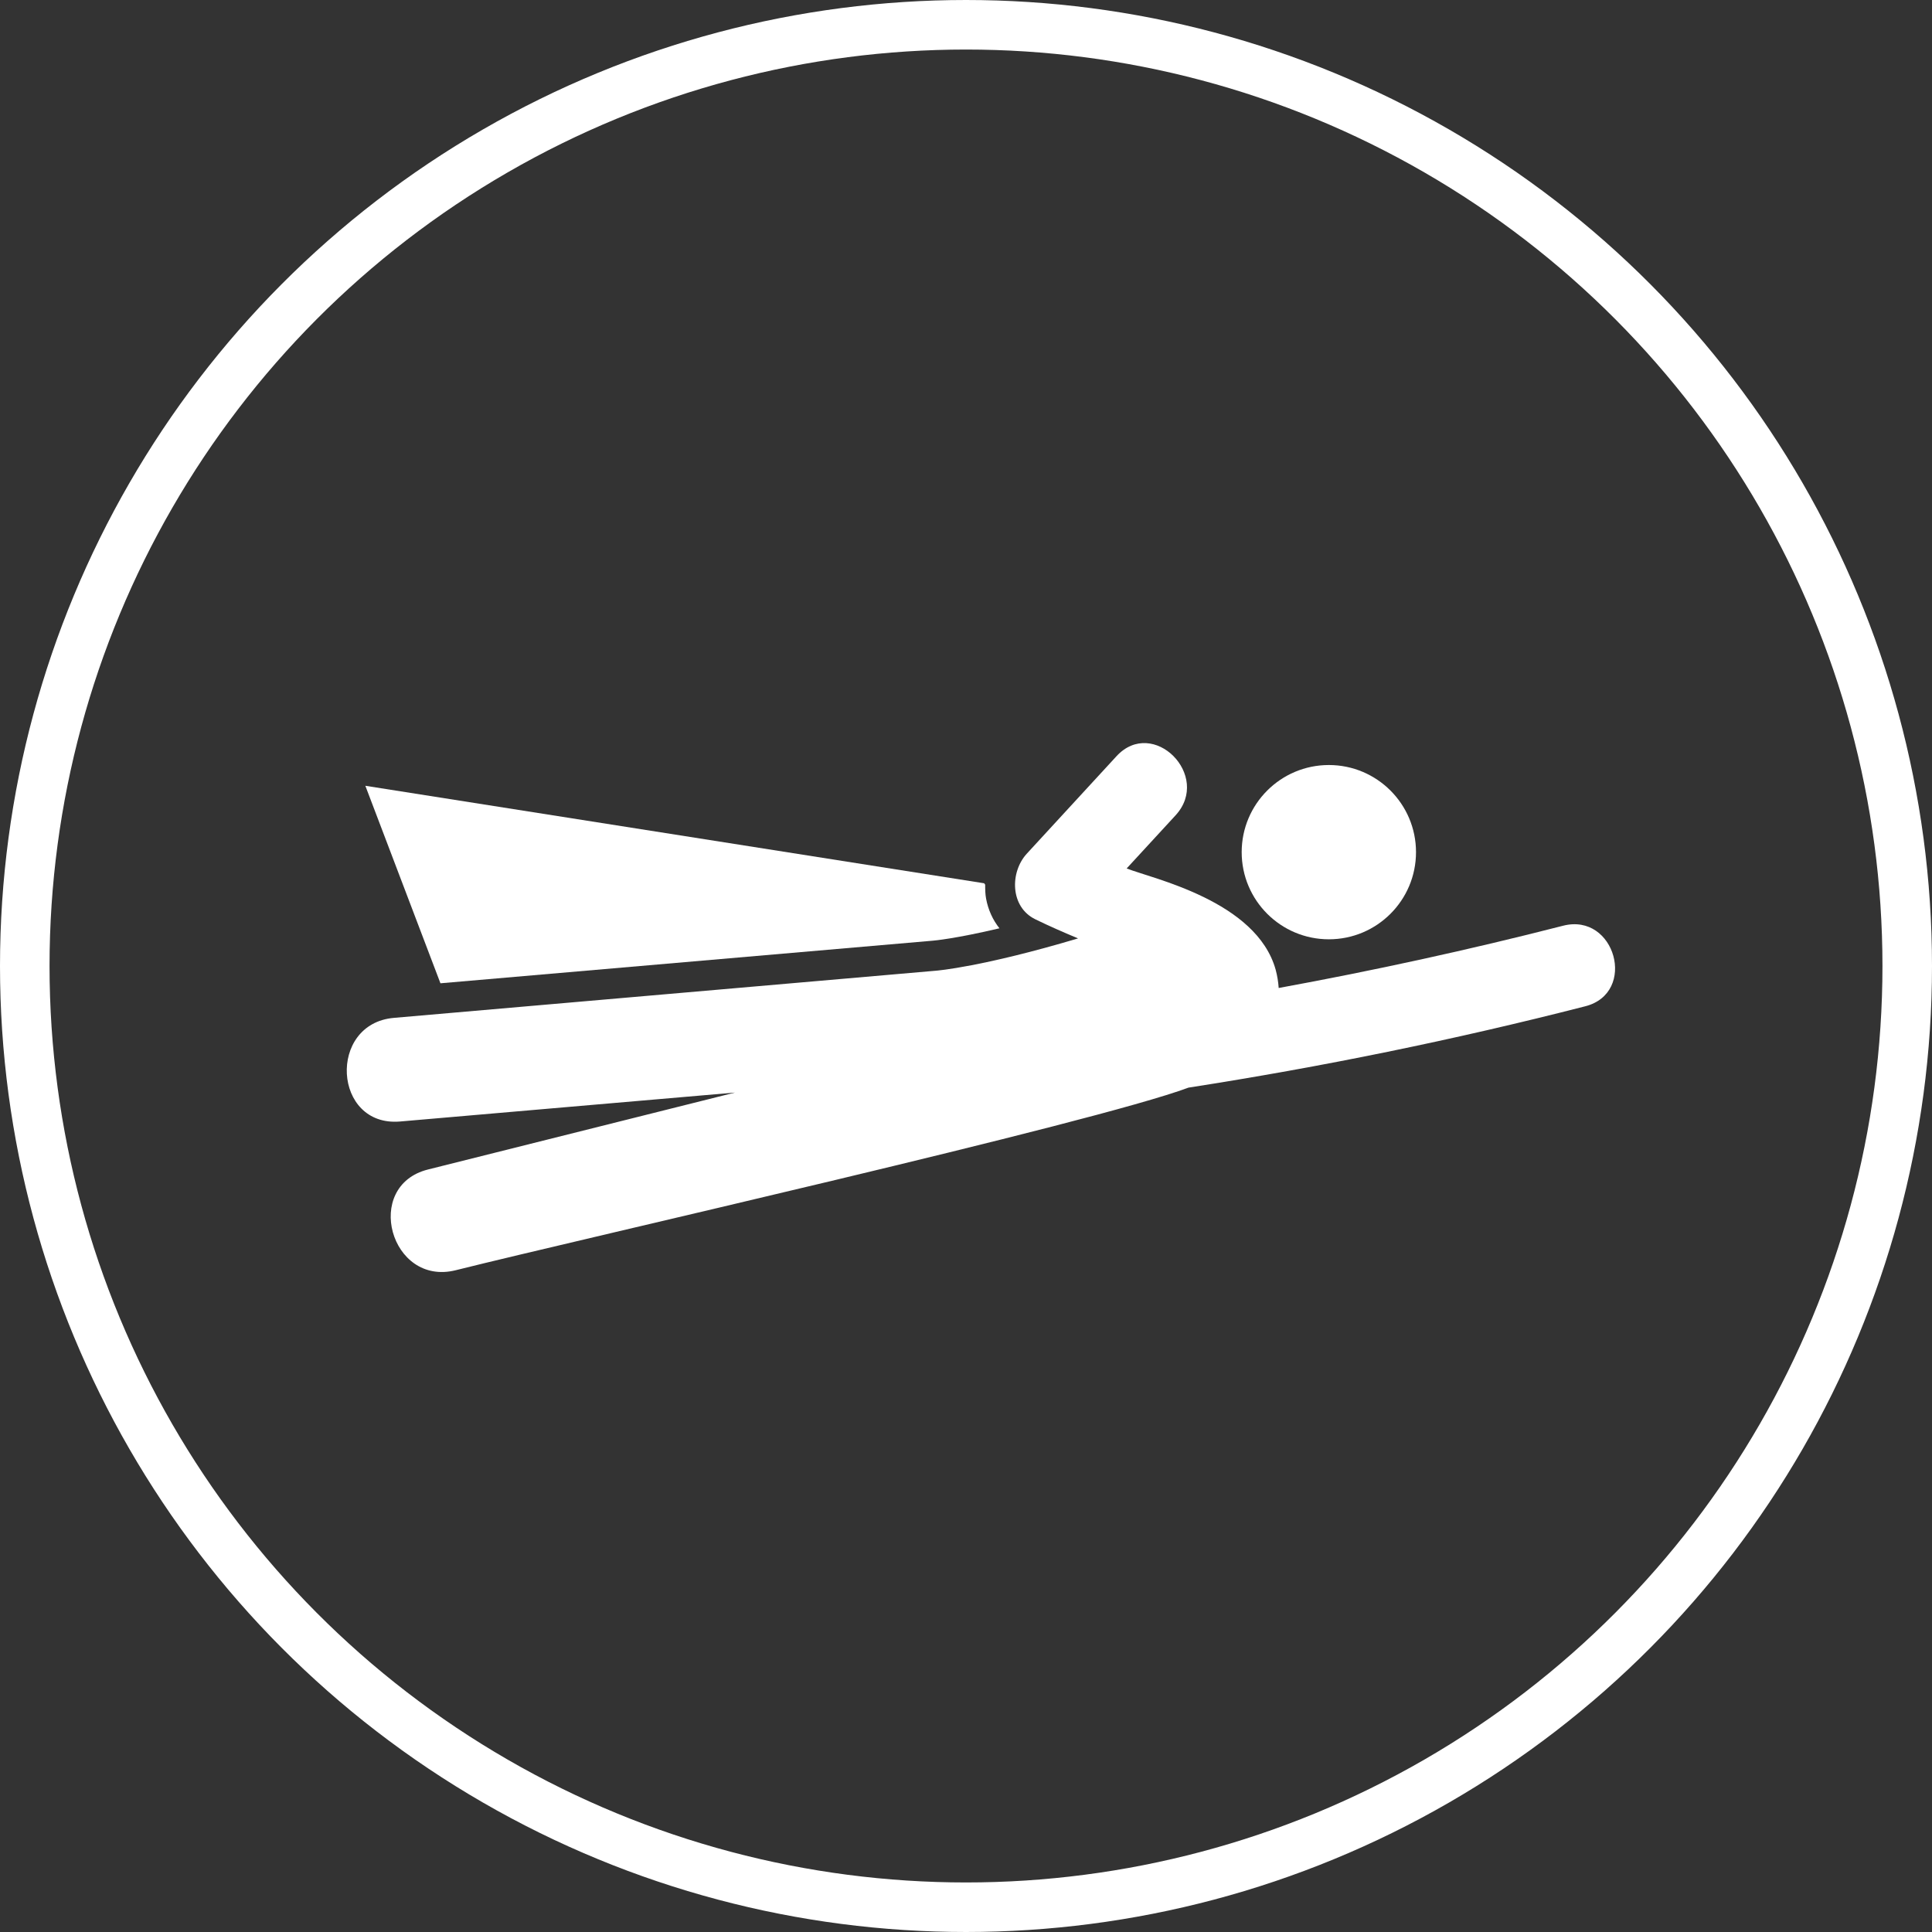 <svg width="39" height="39" viewBox="0 0 39 39" fill="none" xmlns="http://www.w3.org/2000/svg">
<rect x="0" y="0" width="39" height="39" fill="#333333" stroke="none"/>
<path d="M26.825 18.961C27.796 18.961 28.584 18.174 28.584 17.202C28.584 16.231 27.796 15.443 26.825 15.443C25.853 15.443 25.065 16.231 25.065 17.202C25.065 18.174 25.853 18.961 26.825 18.961Z" fill="white"/>
<path d="M31.553 18.687C29.653 19.174 27.739 19.591 25.812 19.944C25.804 19.825 25.785 19.701 25.751 19.575C25.364 18.182 23.255 17.734 22.743 17.531C23.072 17.173 23.401 16.816 23.73 16.459C24.466 15.659 23.275 14.463 22.537 15.266C21.934 15.922 21.331 16.578 20.727 17.233C20.384 17.607 20.389 18.309 20.899 18.557C21.181 18.695 21.471 18.821 21.762 18.943C19.833 19.518 18.925 19.593 18.883 19.596C15.088 19.924 11.747 20.219 7.952 20.547C6.608 20.663 6.721 22.755 8.076 22.639C10.329 22.445 12.583 22.248 14.836 22.055C12.77 22.573 10.704 23.091 8.639 23.608C7.321 23.939 7.88 25.972 9.2 25.641C11.85 24.978 22.057 22.675 23.992 21.955C26.687 21.536 29.358 20.991 32.001 20.313C33.055 20.043 32.608 18.417 31.553 18.687Z" fill="white"/>
<path d="M20.175 18.739C20.041 18.57 19.948 18.367 19.906 18.143C19.888 18.049 19.887 17.953 19.887 17.858L19.866 17.83L7.375 15.862L8.891 19.849L18.83 18.989C18.857 18.987 19.291 18.948 20.175 18.739Z" fill="white"/>
<circle cx="19.5" cy="19.5" r="19" stroke="white"/>
</svg>
